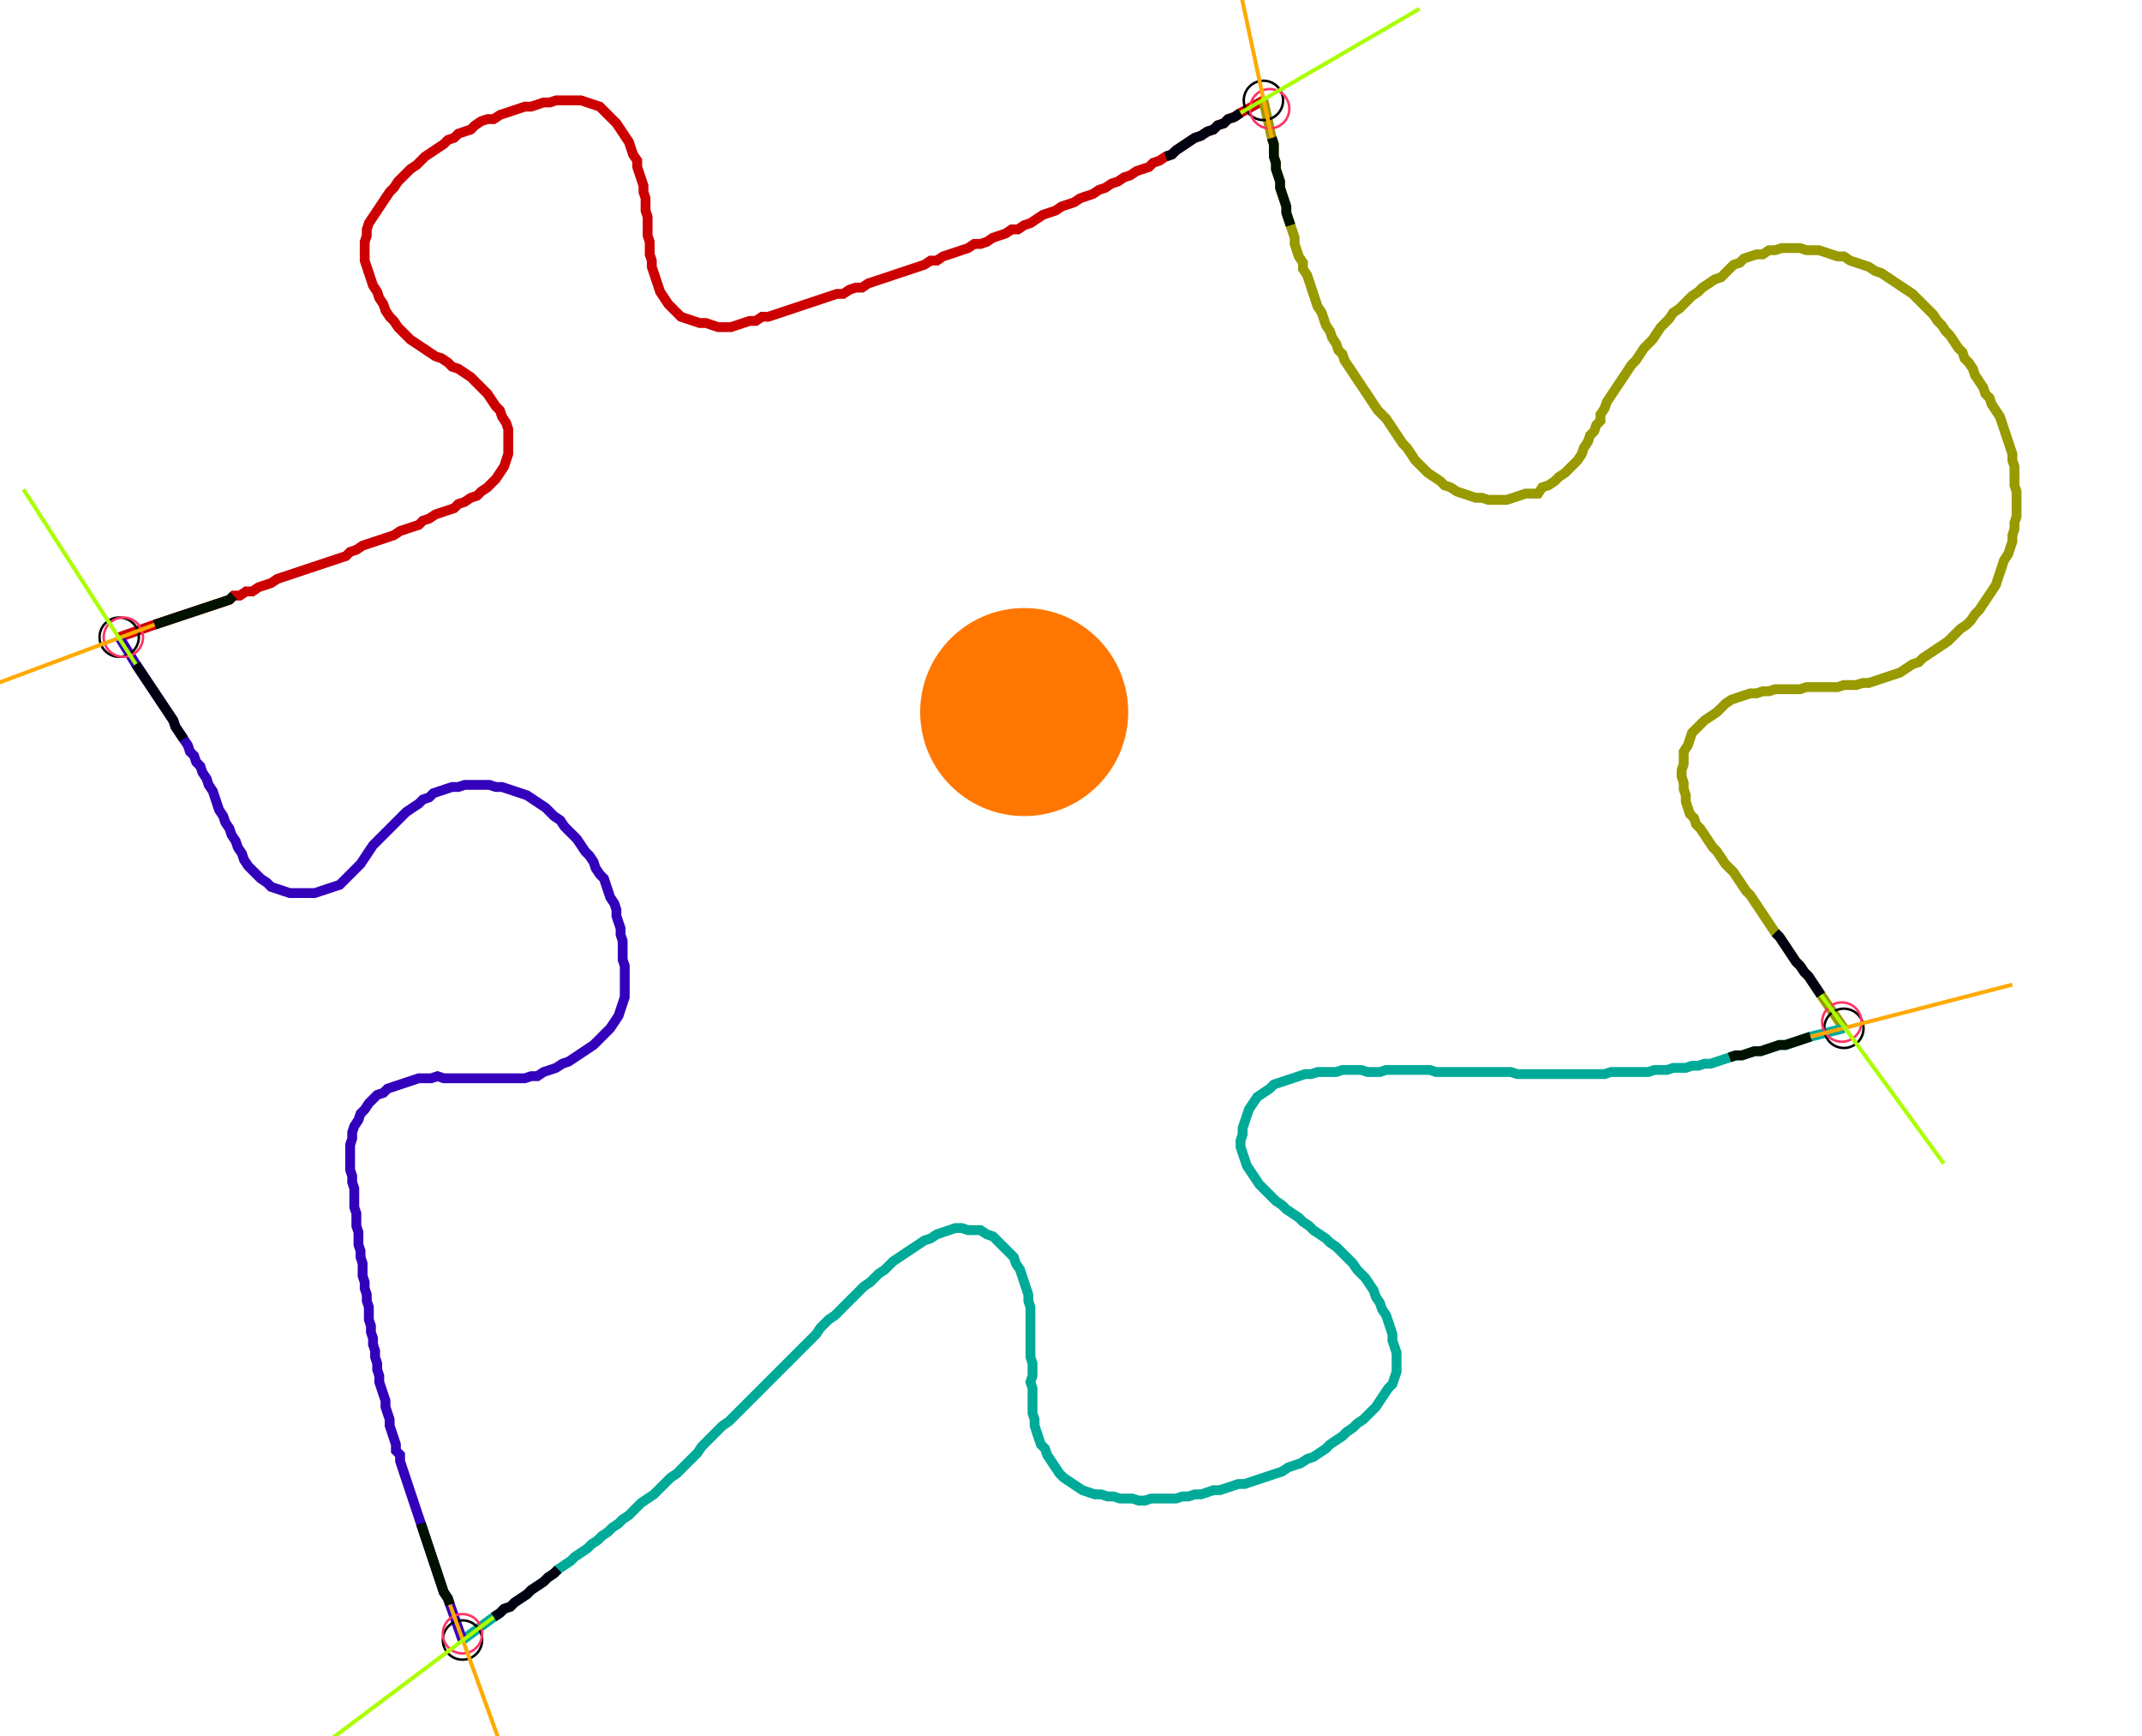 <?xml version="1.0" encoding="UTF-8" standalone="no"?><svg width="579.683" height="469.841" viewBox="-10 -10 213.228 176.614" xmlns="http://www.w3.org/2000/svg" xmlns:xlink="http://www.w3.org/1999/xlink"><polyline points="-0.212,54.815 3.386,53.545 4.021,53.333 4.656,53.122 5.291,52.91 5.926,52.698 6.561,52.487 7.196,52.275 7.831,52.063 8.466,51.852 9.101,51.64 9.735,51.429 10.37,51.217 11.005,51.005 11.429,50.582 12.063,50.582 12.698,50.159 13.333,50.159 13.968,49.735 14.603,49.524 15.238,49.312 15.873,48.889 16.508,48.677 17.143,48.466 17.778,48.254 18.413,48.042 19.048,47.831 19.683,47.619 20.317,47.407 20.952,47.196 21.587,46.984 22.222,46.772 22.857,46.561 23.28,46.138 23.915,45.926 24.55,45.503 25.185,45.291 25.82,45.079 26.455,44.868 27.09,44.656 27.725,44.444 28.36,44.021 28.995,43.81 29.63,43.598 30.265,43.386 30.688,42.963 31.323,42.751 31.958,42.328 32.593,42.116 33.228,41.905 33.862,41.693 34.286,41.27 34.921,41.058 35.556,40.635 36.19,40.423 36.614,40.0 37.249,39.577 37.672,39.153 38.095,38.73 38.519,38.095 38.942,37.46 39.153,36.825 39.365,36.19 39.365,35.556 39.365,34.921 39.365,34.286 39.365,33.651 39.153,33.016 38.73,32.381 38.519,31.746 38.095,31.323 37.672,30.688 37.249,30.053 36.825,29.63 36.402,29.206 35.979,28.783 35.556,28.36 34.921,27.937 34.286,27.513 33.651,27.302 33.228,26.878 32.593,26.455 31.958,26.243 31.323,25.82 30.688,25.397 30.053,24.974 29.418,24.55 28.995,24.127 28.571,23.704 28.148,23.28 27.725,22.646 27.302,22.222 26.878,21.587 26.667,20.952 26.243,20.317 26.032,19.683 25.608,19.048 25.397,18.413 25.185,17.778 24.974,17.143 24.762,16.508 24.762,15.873 24.762,15.238 24.762,14.603 24.974,13.968 24.974,13.333 25.185,12.698 25.608,12.063 26.032,11.429 26.455,10.794 26.878,10.159 27.302,9.524 27.725,9.101 28.148,8.466 28.571,8.042 28.995,7.619 29.418,7.196 30.053,6.772 30.476,6.349 30.899,5.926 31.534,5.503 32.169,5.079 32.804,4.656 33.228,4.233 33.862,4.021 34.286,3.598 34.921,3.386 35.556,3.175 35.979,2.751 36.614,2.328 37.249,2.116 37.884,2.116 38.519,1.693 39.153,1.481 39.788,1.27 40.423,1.058 41.058,0.847 41.693,0.847 42.328,0.635 42.963,0.423 43.598,0.423 44.233,0.212 44.868,0.212 45.503,0.212 46.138,0.212 46.772,0.212 47.407,0.423 48.042,0.635 48.677,0.847 49.101,1.27 49.524,1.693 49.947,2.116 50.37,2.54 50.794,3.175 51.217,3.81 51.64,4.444 51.852,5.079 52.063,5.714 52.487,6.349 52.487,6.984 52.698,7.619 52.91,8.254 53.122,8.889 53.122,9.524 53.333,10.159 53.333,10.794 53.333,11.429 53.545,12.063 53.545,12.698 53.545,13.333 53.545,13.968 53.757,14.603 53.757,15.238 53.757,15.873 53.968,16.508 53.968,17.143 54.18,17.778 54.392,18.413 54.603,19.048 54.815,19.683 55.238,20.317 55.661,20.952 56.085,21.376 56.508,21.799 56.931,22.222 57.566,22.434 58.201,22.646 58.836,22.857 59.471,22.857 60.106,23.069 60.741,23.28 61.376,23.28 62.011,23.28 62.646,23.069 63.28,22.857 63.915,22.646 64.55,22.646 65.185,22.222 65.82,22.222 66.455,22.011 67.09,21.799 67.725,21.587 68.36,21.376 68.995,21.164 69.63,20.952 70.265,20.741 70.899,20.529 71.534,20.317 72.169,20.106 72.804,19.894 73.439,19.894 74.074,19.471 74.709,19.259 75.344,19.259 75.979,18.836 76.614,18.624 77.249,18.413 77.884,18.201 78.519,17.989 79.153,17.778 79.788,17.566 80.423,17.354 81.058,17.143 81.693,16.931 82.328,16.508 82.963,16.508 83.598,16.085 84.233,15.873 84.868,15.661 85.503,15.45 86.138,15.238 86.772,14.815 87.407,14.815 88.042,14.603 88.677,14.18 89.312,13.968 89.947,13.757 90.582,13.333 91.217,13.333 91.852,12.91 92.487,12.698 93.122,12.275 93.757,11.852 94.392,11.64 95.026,11.429 95.661,11.005 96.296,10.794 96.931,10.582 97.566,10.159 98.201,9.947 98.836,9.735 99.471,9.312 100.106,9.101 100.741,8.677 101.376,8.466 102.011,8.042 102.646,7.831 103.28,7.407 103.915,7.196 104.55,6.984 104.974,6.561 105.608,6.349 106.243,5.926 106.878,5.714 107.302,5.291 107.937,4.868 108.571,4.444 109.206,4.021 109.841,3.81 110.476,3.386 111.111,3.175 111.534,2.751 112.169,2.54 112.593,2.116 113.228,1.905 113.862,1.481 116.19,0.212" style="fill:none; stroke:#cc0000; stroke-width:1.0"  /><polyline points="116.19,0.212 117.037,4.021 117.249,4.656 117.249,5.291 117.249,5.926 117.46,6.561 117.46,7.196 117.672,7.831 117.884,8.466 117.884,9.101 118.095,9.735 118.307,10.37 118.519,11.005 118.519,11.64 118.73,12.275 118.942,12.91 119.153,13.545 119.365,14.18 119.365,14.815 119.577,15.45 119.788,16.085 120.212,16.72 120.212,17.354 120.635,17.989 120.847,18.624 121.058,19.259 121.27,19.894 121.481,20.529 121.693,21.164 122.116,21.799 122.328,22.434 122.54,23.069 122.963,23.704 123.175,24.339 123.598,24.974 123.81,25.608 124.233,26.032 124.444,26.667 124.868,27.302 125.291,27.937 125.714,28.571 126.138,29.206 126.561,29.841 126.984,30.476 127.407,31.111 127.831,31.746 128.254,32.169 128.677,32.593 129.101,33.228 129.524,33.862 129.947,34.497 130.37,35.132 130.794,35.556 131.217,36.19 131.64,36.825 132.063,37.249 132.487,37.672 132.91,38.095 133.545,38.519 134.18,38.942 134.603,39.365 135.238,39.577 135.873,40.0 136.508,40.212 137.143,40.423 137.778,40.635 138.413,40.635 139.048,40.847 139.683,40.847 140.317,40.847 140.952,40.847 141.587,40.635 142.222,40.423 142.857,40.212 143.492,40.212 144.127,40.212 144.55,39.577 145.185,39.365 145.82,38.942 146.243,38.519 146.878,38.095 147.302,37.672 147.725,37.249 148.148,36.825 148.571,36.19 148.783,35.556 149.206,34.921 149.418,34.286 149.841,33.862 150.053,33.228 150.476,32.804 150.476,32.169 150.899,31.534 151.111,30.899 151.534,30.265 151.958,29.63 152.381,28.995 152.804,28.36 153.228,27.725 153.651,27.09 154.074,26.667 154.497,26.032 154.921,25.397 155.344,24.974 155.767,24.55 156.19,23.915 156.614,23.28 157.037,22.857 157.46,22.434 157.884,21.799 158.519,21.376 158.942,20.952 159.365,20.529 159.788,20.106 160.423,19.683 160.847,19.259 161.481,18.836 162.116,18.413 162.751,18.201 163.175,17.778 163.598,17.354 164.021,16.931 164.656,16.72 165.079,16.296 165.714,16.085 166.349,15.873 166.984,15.873 167.619,15.45 168.254,15.45 168.889,15.238 169.524,15.238 170.159,15.238 170.794,15.238 171.429,15.45 172.063,15.45 172.698,15.45 173.333,15.661 173.968,15.873 174.603,16.085 175.238,16.085 175.873,16.508 176.508,16.72 177.143,16.931 177.778,17.143 178.413,17.566 179.048,17.778 179.683,18.201 180.317,18.624 180.952,19.048 181.587,19.471 182.222,19.894 182.646,20.317 183.069,20.741 183.492,21.164 183.915,21.587 184.339,22.011 184.762,22.646 185.185,23.069 185.608,23.704 186.032,24.127 186.455,24.762 186.878,25.397 187.302,25.82 187.513,26.455 187.937,26.878 188.36,27.513 188.571,28.148 188.995,28.783 189.418,29.418 189.63,30.053 190.053,30.476 190.265,31.111 190.688,31.746 191.111,32.381 191.323,33.016 191.534,33.651 191.746,34.286 191.958,34.921 192.169,35.556 192.381,36.19 192.381,36.825 192.593,37.46 192.593,38.095 192.593,38.73 192.593,39.365 192.804,40.0 192.804,40.635 192.804,41.27 192.804,41.905 192.804,42.54 192.593,43.175 192.593,43.81 192.381,44.444 192.381,45.079 192.169,45.714 191.958,46.349 191.534,46.984 191.323,47.619 191.111,48.254 190.899,48.889 190.688,49.524 190.265,50.159 189.841,50.794 189.418,51.429 188.995,52.063 188.571,52.487 188.148,53.122 187.725,53.545 187.09,53.968 186.667,54.392 186.243,54.815 185.82,55.238 185.185,55.661 184.55,56.085 183.915,56.508 183.28,56.931 182.857,57.354 182.222,57.566 181.587,57.989 180.952,58.413 180.317,58.624 179.683,58.836 179.048,59.048 178.413,59.259 177.778,59.471 177.143,59.471 176.508,59.683 175.873,59.683 175.238,59.683 174.603,59.894 173.968,59.894 173.333,59.894 172.698,59.894 172.063,59.894 171.429,59.894 170.794,60.106 170.159,60.106 169.524,60.106 168.889,60.106 168.254,60.106 167.619,60.317 166.984,60.317 166.349,60.529 165.714,60.529 165.079,60.741 164.444,60.952 163.81,61.164 163.175,61.587 162.751,62.011 162.328,62.434 161.693,62.857 161.058,63.28 160.635,63.704 160.212,64.127 159.788,64.55 159.577,65.185 159.365,65.82 158.942,66.455 158.942,67.09 158.942,67.725 158.73,68.36 158.73,68.995 158.942,69.63 158.942,70.265 159.153,70.899 159.153,71.534 159.365,72.169 159.577,72.804 160.0,73.228 160.212,73.862 160.635,74.286 161.058,74.921 161.481,75.556 161.905,76.19 162.328,76.614 162.751,77.249 163.175,77.884 163.598,78.307 164.021,78.73 164.444,79.365 164.868,80.0 165.291,80.635 165.714,81.058 166.138,81.693 166.561,82.328 166.984,82.963 167.407,83.598 167.831,84.233 168.254,84.868 168.677,85.291 169.101,85.926 169.524,86.561 169.947,87.196 170.37,87.831 170.794,88.254 171.217,88.889 171.64,89.312 172.063,89.947 172.487,90.582 172.91,91.217 175.238,94.603" style="fill:none; stroke:#999900; stroke-width:1.0"  /><polyline points="175.238,94.603 171.852,95.45 171.217,95.661 170.582,95.873 169.947,96.085 169.312,96.296 168.677,96.296 168.042,96.508 167.407,96.72 166.772,96.931 166.138,96.931 165.503,97.143 164.868,97.354 164.233,97.354 163.598,97.566 162.963,97.778 162.328,97.989 161.693,98.201 161.058,98.201 160.423,98.413 159.788,98.413 159.153,98.624 158.519,98.624 157.884,98.624 157.249,98.836 156.614,98.836 155.979,98.836 155.344,99.048 154.709,99.048 154.074,99.048 153.439,99.048 152.804,99.048 152.169,99.048 151.534,99.048 150.899,99.259 150.265,99.259 149.63,99.259 148.995,99.259 148.36,99.259 147.725,99.259 147.09,99.259 146.455,99.259 145.82,99.259 145.185,99.259 144.55,99.259 143.915,99.259 143.28,99.259 142.646,99.259 142.011,99.259 141.376,99.048 140.741,99.048 140.106,99.048 139.471,99.048 138.836,99.048 138.201,99.048 137.566,99.048 136.931,99.048 136.296,99.048 135.661,99.048 135.026,99.048 134.392,99.048 133.757,99.048 133.122,98.836 132.487,98.836 131.852,98.836 131.217,98.836 130.582,98.836 129.947,98.836 129.312,98.836 128.677,98.836 128.042,99.048 127.407,99.048 126.772,99.048 126.138,98.836 125.503,98.836 124.868,98.836 124.233,98.836 123.598,99.048 122.963,99.048 122.328,99.048 121.693,99.048 121.058,99.259 120.423,99.259 119.788,99.471 119.153,99.683 118.519,99.894 117.884,100.106 117.249,100.317 116.825,100.741 116.19,101.164 115.556,101.587 115.132,102.222 114.709,102.857 114.497,103.492 114.286,104.127 114.074,104.762 114.074,105.397 113.862,106.032 113.862,106.667 114.074,107.302 114.286,107.937 114.497,108.571 114.921,109.206 115.344,109.841 115.767,110.476 116.19,110.899 116.614,111.323 117.037,111.746 117.46,112.169 118.095,112.593 118.519,113.016 119.153,113.439 119.788,113.862 120.212,114.286 120.847,114.709 121.27,115.132 121.905,115.556 122.54,115.979 122.963,116.402 123.598,116.825 124.021,117.249 124.444,117.672 124.868,118.095 125.291,118.519 125.714,119.153 126.138,119.577 126.561,120 126.984,120.635 127.407,121.27 127.619,121.905 128.042,122.54 128.254,123.175 128.677,123.81 128.889,124.444 129.101,125.079 129.312,125.714 129.312,126.349 129.524,126.984 129.735,127.619 129.735,128.254 129.735,128.889 129.735,129.524 129.524,130.159 129.312,130.794 128.889,131.217 128.466,131.852 128.042,132.487 127.619,133.122 127.196,133.545 126.772,133.968 126.349,134.392 125.714,134.815 125.291,135.238 124.656,135.661 124.233,136.085 123.598,136.508 122.963,136.931 122.54,137.354 121.905,137.778 121.27,138.201 120.635,138.413 120,138.836 119.365,139.048 118.73,139.259 118.095,139.683 117.46,139.894 116.825,140.106 116.19,140.317 115.556,140.529 114.921,140.741 114.286,140.952 113.651,140.952 113.016,141.164 112.381,141.376 111.746,141.587 111.111,141.587 110.476,141.799 109.841,142.011 109.206,142.011 108.571,142.222 107.937,142.222 107.302,142.434 106.667,142.434 106.032,142.434 105.397,142.434 104.762,142.434 104.127,142.646 103.492,142.646 102.857,142.434 102.222,142.434 101.587,142.434 100.952,142.222 100.317,142.222 99.683,142.011 99.048,142.011 98.413,141.799 97.778,141.587 97.143,141.164 96.508,140.741 95.873,140.317 95.45,139.894 95.026,139.259 94.603,138.624 94.18,137.989 93.968,137.354 93.545,136.931 93.333,136.296 93.122,135.661 92.91,135.026 92.91,134.392 92.698,133.757 92.698,133.122 92.698,132.487 92.698,131.852 92.698,131.217 92.487,130.582 92.698,129.947 92.698,129.312 92.698,128.677 92.487,128.042 92.487,127.407 92.487,126.772 92.487,126.138 92.487,125.503 92.487,124.868 92.487,124.233 92.487,123.598 92.487,122.963 92.275,122.328 92.275,121.693 92.063,121.058 91.852,120.423 91.64,119.788 91.429,119.153 91.005,118.519 90.794,117.884 90.37,117.46 89.947,117.037 89.524,116.614 89.101,116.19 88.677,115.767 88.042,115.556 87.407,115.132 86.772,115.132 86.138,115.132 85.503,114.921 84.868,114.921 84.233,115.132 83.598,115.344 82.963,115.556 82.328,115.979 81.693,116.19 81.058,116.614 80.423,117.037 79.788,117.46 79.153,117.884 78.519,118.307 78.095,118.73 77.672,119.153 77.037,119.577 76.614,120 76.19,120.423 75.556,120.847 75.132,121.27 74.709,121.693 74.286,122.116 73.862,122.54 73.439,122.963 73.016,123.386 72.593,123.81 71.958,124.233 71.534,124.656 71.111,125.079 70.688,125.714 70.265,126.138 69.841,126.561 69.418,126.984 68.995,127.407 68.571,127.831 68.148,128.254 67.725,128.677 67.302,129.101 66.878,129.524 66.455,129.947 66.032,130.37 65.608,130.794 65.185,131.217 64.762,131.64 64.339,132.063 63.915,132.487 63.492,132.91 63.069,133.333 62.646,133.757 62.222,134.18 61.799,134.603 61.164,135.026 60.741,135.45 60.317,135.873 59.894,136.296 59.471,136.72 59.048,137.143 58.624,137.778 58.201,138.201 57.778,138.624 57.354,139.048 56.931,139.471 56.508,139.894 55.873,140.317 55.45,140.741 55.026,141.164 54.603,141.587 54.18,142.011 53.545,142.434 52.91,142.857 52.487,143.28 52.063,143.704 51.64,144.127 51.005,144.55 50.582,144.974 49.947,145.397 49.524,145.82 48.889,146.243 48.466,146.667 47.831,147.09 47.407,147.513 46.772,147.937 46.138,148.36 45.714,148.783 45.079,149.206 44.444,149.63 44.021,150.053 43.386,150.476 42.963,150.899 42.328,151.323 41.693,151.746 41.27,152.169 40.635,152.593 40.0,153.016 39.577,153.439 38.942,153.651 38.519,154.074 37.884,154.497 34.709,156.825" style="fill:none; stroke:#00aa99; stroke-width:1.0"  /><polyline points="34.709,156.825 33.439,153.228 33.228,152.593 32.804,151.958 32.593,151.323 32.381,150.688 32.169,150.053 31.958,149.418 31.746,148.783 31.534,148.148 31.323,147.513 31.111,146.878 30.899,146.243 30.688,145.608 30.476,144.974 30.265,144.339 30.053,143.704 29.841,143.069 29.63,142.434 29.418,141.799 29.206,141.164 28.995,140.529 28.783,139.894 28.571,139.259 28.36,138.624 28.36,137.989 27.937,137.566 27.937,136.931 27.725,136.296 27.513,135.661 27.302,135.026 27.302,134.392 27.09,133.757 26.878,133.122 26.878,132.487 26.667,131.852 26.455,131.217 26.243,130.582 26.243,129.947 26.032,129.312 26.032,128.677 25.82,128.042 25.82,127.407 25.608,126.772 25.608,126.138 25.397,125.503 25.397,124.868 25.185,124.233 25.185,123.598 25.185,122.963 24.974,122.328 24.974,121.693 24.762,121.058 24.762,120.423 24.55,119.788 24.55,119.153 24.55,118.519 24.339,117.884 24.339,117.249 24.127,116.614 24.127,115.979 24.127,115.344 23.915,114.709 23.915,114.074 23.915,113.439 23.704,112.804 23.704,112.169 23.704,111.534 23.704,110.899 23.492,110.265 23.492,109.63 23.28,108.995 23.28,108.36 23.28,107.725 23.28,107.09 23.28,106.455 23.492,105.82 23.492,105.185 23.704,104.55 24.127,103.915 24.339,103.28 24.762,102.857 25.185,102.222 25.608,101.799 26.032,101.376 26.667,101.164 27.09,100.741 27.725,100.529 28.36,100.317 28.995,100.106 29.63,99.894 30.265,99.683 30.899,99.683 31.534,99.683 32.169,99.471 32.804,99.683 33.439,99.683 34.074,99.683 34.709,99.683 35.344,99.683 35.979,99.683 36.614,99.683 37.249,99.683 37.884,99.683 38.519,99.683 39.153,99.683 39.788,99.683 40.423,99.683 41.058,99.683 41.693,99.471 42.328,99.471 42.963,99.048 43.598,98.836 44.233,98.624 44.868,98.201 45.503,97.989 46.138,97.566 46.772,97.143 47.407,96.72 48.042,96.296 48.466,95.873 48.889,95.45 49.312,95.026 49.735,94.603 50.159,93.968 50.582,93.333 50.794,92.698 51.005,92.063 51.217,91.429 51.217,90.794 51.217,90.159 51.217,89.524 51.217,88.889 51.217,88.254 51.005,87.619 51.005,86.984 51.005,86.349 51.005,85.714 50.794,85.079 50.794,84.444 50.582,83.81 50.37,83.175 50.37,82.54 50.159,81.905 49.735,81.27 49.524,80.635 49.312,80.0 49.101,79.365 48.677,78.942 48.254,78.307 48.042,77.672 47.619,77.037 47.196,76.614 46.772,75.979 46.349,75.344 45.926,74.921 45.503,74.497 45.079,74.074 44.656,73.439 44.021,73.016 43.598,72.593 43.175,72.169 42.54,71.746 41.905,71.323 41.27,70.899 40.635,70.688 40.0,70.476 39.365,70.265 38.73,70.053 38.095,70.053 37.46,69.841 36.825,69.841 36.19,69.841 35.556,69.841 34.921,69.841 34.286,70.053 33.651,70.053 33.016,70.265 32.381,70.476 31.746,70.688 31.323,71.111 30.688,71.323 30.265,71.746 29.63,72.169 28.995,72.593 28.571,73.016 28.148,73.439 27.725,73.862 27.302,74.286 26.878,74.709 26.455,75.132 26.032,75.556 25.608,75.979 25.185,76.614 24.762,77.249 24.339,77.884 23.915,78.307 23.492,78.73 23.069,79.153 22.646,79.577 22.222,80.0 21.587,80.212 20.952,80.423 20.317,80.635 19.683,80.847 19.048,80.847 18.413,80.847 17.778,80.847 17.143,80.847 16.508,80.635 15.873,80.423 15.238,80.212 14.815,79.788 14.18,79.365 13.757,78.942 13.333,78.519 12.91,78.095 12.487,77.46 12.275,76.825 11.852,76.19 11.64,75.556 11.217,74.921 11.005,74.286 10.582,73.651 10.37,73.016 9.947,72.381 9.735,71.746 9.524,71.111 9.312,70.476 8.889,69.841 8.677,69.206 8.254,68.571 8.042,67.937 7.619,67.513 7.407,66.878 6.984,66.455 6.772,65.82 6.349,65.185 5.926,64.55 5.503,63.915 5.291,63.28 4.868,62.646 4.444,62.011 4.021,61.376 3.598,60.741 3.175,60.106 2.751,59.471 2.328,58.836 1.905,58.201 1.481,57.566 -0.212,54.815" style="fill:none; stroke:#3300bb; stroke-width:1.0"  /><circle cx="-0.212" cy="54.815" r="2.0" style="fill:none; stroke:#000000aa; stroke-width:0.25" /><circle cx="116.19" cy="0.212" r="2.0" style="fill:none; stroke:#000000aa; stroke-width:0.25" /><circle cx="175.238" cy="94.603" r="2.0" style="fill:none; stroke:#000000aa; stroke-width:0.25" /><circle cx="34.709" cy="156.825" r="2.0" style="fill:none; stroke:#000000aa; stroke-width:0.25" /><circle cx="0.212" cy="54.815" r="2.0" style="fill:none; stroke:#ff3366aa; stroke-width:0.25" /><circle cx="116.825" cy="1.058" r="2.0" style="fill:none; stroke:#ff3366aa; stroke-width:0.25" /><circle cx="175.026" cy="93.968" r="2.0" style="fill:none; stroke:#ff3366aa; stroke-width:0.25" /><circle cx="34.709" cy="156.19" r="2.0" style="fill:none; stroke:#ff3366aa; stroke-width:0.25" /><polyline points="11.429,50.582 11.005,51.005 10.37,51.217 9.735,51.429 9.101,51.64 8.466,51.852 7.831,52.063 7.196,52.275 6.561,52.487 5.926,52.698 5.291,52.91 4.656,53.122 4.021,53.333 3.386,53.545" style="fill:none; stroke:#001100; stroke-width:1.0" /><polyline points="6.349,65.185 5.926,64.55 5.503,63.915 5.291,63.28 4.868,62.646 4.444,62.011 4.021,61.376 3.598,60.741 3.175,60.106 2.751,59.471 2.328,58.836 1.905,58.201 1.481,57.566" style="fill:none; stroke:#000011; stroke-width:1.0" /><polyline points="118.942,12.91 118.73,12.275 118.519,11.64 118.519,11.005 118.307,10.37 118.095,9.735 117.884,9.101 117.884,8.466 117.672,7.831 117.46,7.196 117.46,6.561 117.249,5.926 117.249,5.291 117.249,4.656 117.037,4.021" style="fill:none; stroke:#001100; stroke-width:1.0" /><polyline points="106.243,5.926 106.878,5.714 107.302,5.291 107.937,4.868 108.571,4.444 109.206,4.021 109.841,3.81 110.476,3.386 111.111,3.175 111.534,2.751 112.169,2.54 112.593,2.116 113.228,1.905 113.862,1.481" style="fill:none; stroke:#000011; stroke-width:1.0" /><polyline points="163.598,97.566 164.233,97.354 164.868,97.354 165.503,97.143 166.138,96.931 166.772,96.931 167.407,96.72 168.042,96.508 168.677,96.296 169.312,96.296 169.947,96.085 170.582,95.873 171.217,95.661 171.852,95.45" style="fill:none; stroke:#001100; stroke-width:1.0" /><polyline points="168.254,84.868 168.677,85.291 169.101,85.926 169.524,86.561 169.947,87.196 170.37,87.831 170.794,88.254 171.217,88.889 171.64,89.312 172.063,89.947 172.487,90.582 172.91,91.217" style="fill:none; stroke:#000011; stroke-width:1.0" /><polyline points="30.476,144.974 30.688,145.608 30.899,146.243 31.111,146.878 31.323,147.513 31.534,148.148 31.746,148.783 31.958,149.418 32.169,150.053 32.381,150.688 32.593,151.323 32.804,151.958 33.228,152.593 33.439,153.228" style="fill:none; stroke:#001100; stroke-width:1.0" /><polyline points="44.444,149.63 44.021,150.053 43.386,150.476 42.963,150.899 42.328,151.323 41.693,151.746 41.27,152.169 40.635,152.593 40.0,153.016 39.577,153.439 38.942,153.651 38.519,154.074 37.884,154.497" style="fill:none; stroke:#000011; stroke-width:1.0" /><polyline points="3.386,53.545 -16.508,60.952" style="fill:none; stroke:#ffaa00; stroke-width:0.4" /><polyline points="1.481,57.566 -9.947,39.788" style="fill:none; stroke:#aaff00; stroke-width:0.4" /><polyline points="117.037,4.021 112.593,-16.72" style="fill:none; stroke:#ffaa00; stroke-width:0.4" /><polyline points="113.862,1.481 132.063,-9.101" style="fill:none; stroke:#aaff00; stroke-width:0.4" /><polyline points="171.852,95.45 192.381,90.159" style="fill:none; stroke:#ffaa00; stroke-width:0.4" /><polyline points="172.91,91.217 185.397,108.36" style="fill:none; stroke:#aaff00; stroke-width:0.4" /><polyline points="33.439,153.228 40.635,173.122" style="fill:none; stroke:#ffaa00; stroke-width:0.4" /><polyline points="37.884,154.497 20.952,167.196" style="fill:none; stroke:#aaff00; stroke-width:0.4" /><circle cx="92.698" cy="70.053" r="1.0" style="fill:#444444; stroke-width:0" /><circle cx="91.852" cy="62.434" r="10.582" style="fill:#ff770022; stroke-width:0" /><circle cx="91.852" cy="62.434" r="1.0" style="fill:#ff7700; stroke-width:0" /></svg>
